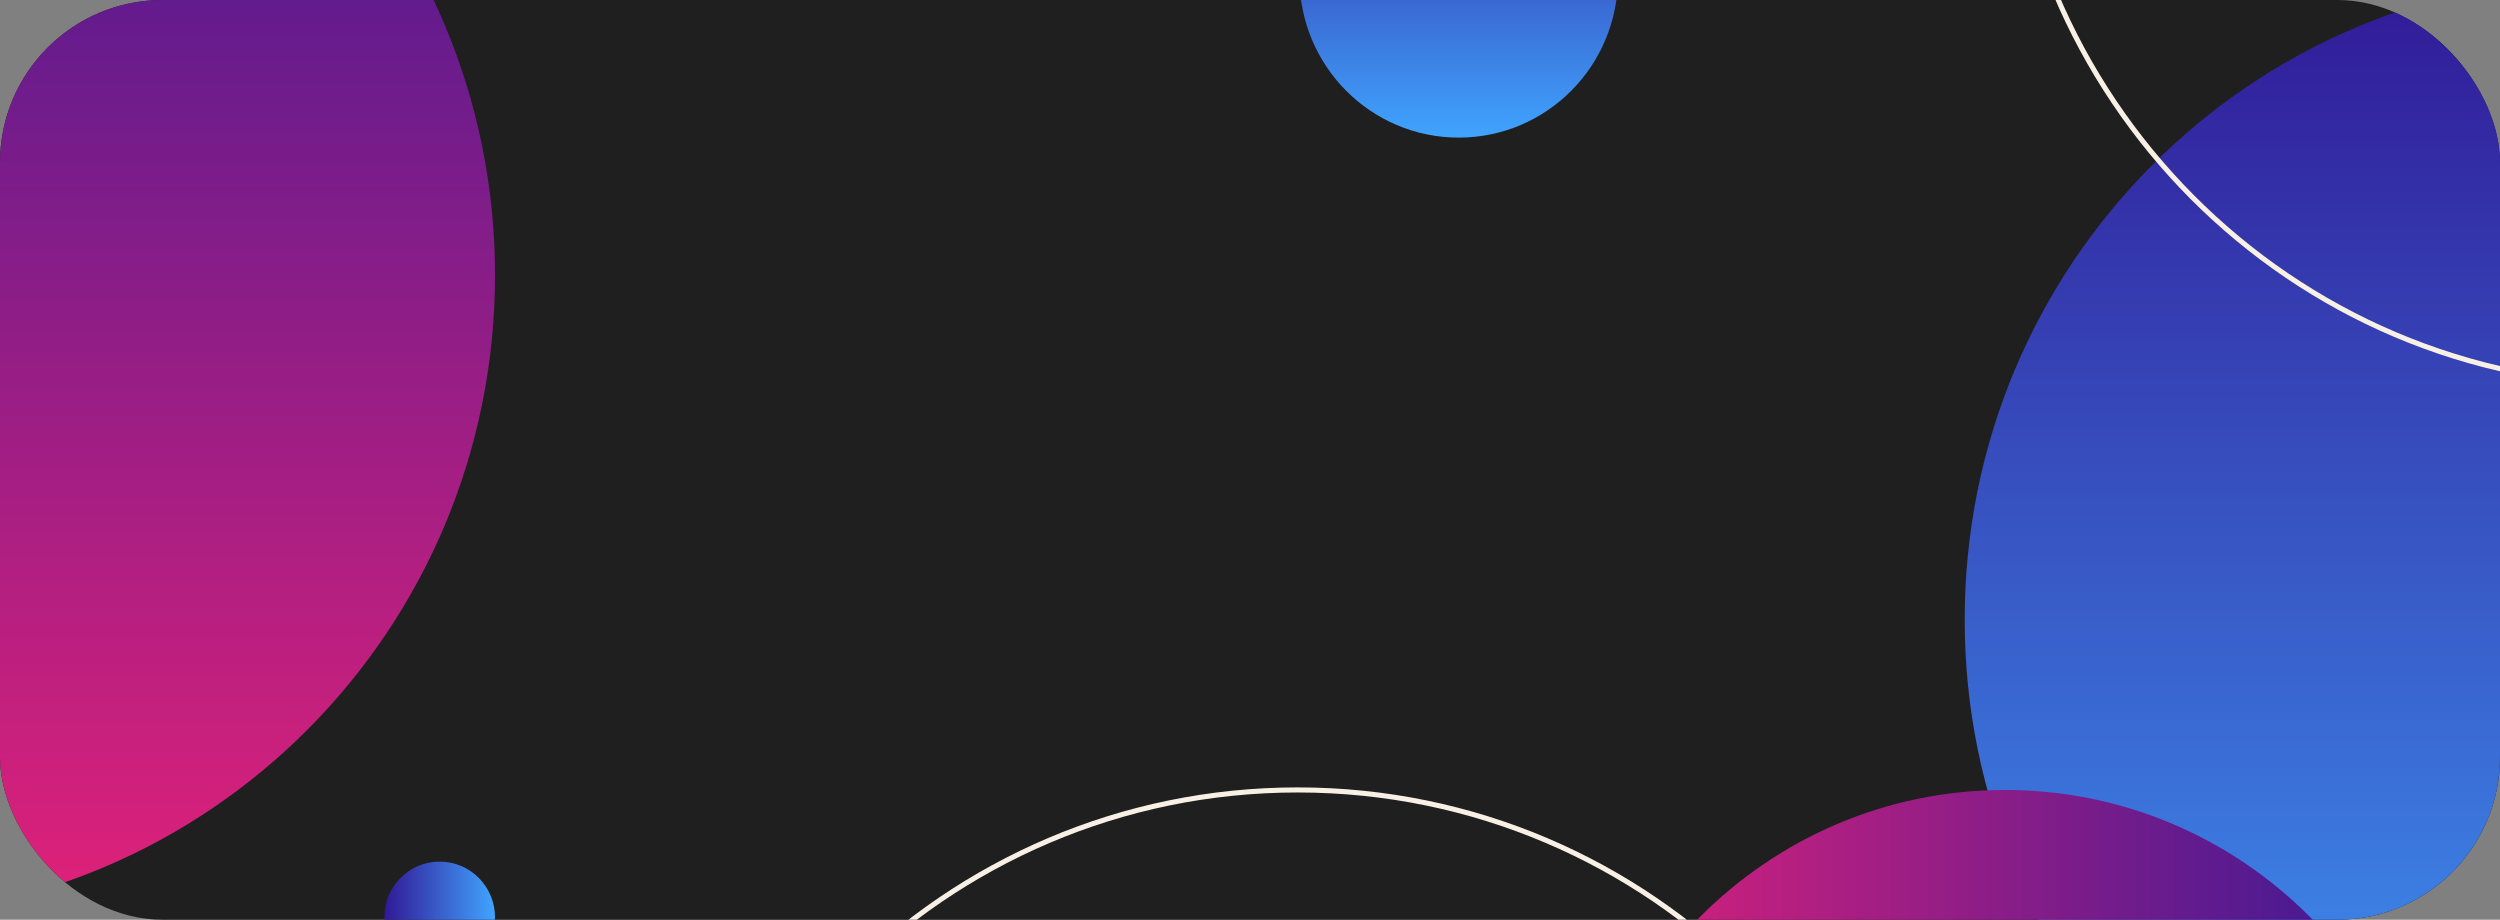 <svg width="492" height="181" viewBox="0 0 492 181" fill="none" xmlns="http://www.w3.org/2000/svg">
<rect x="0" y="0" width="492" height="181" fill="#808080" stroke="none"/>
<g clip-path="url(#clip0_545_15496)">
<rect width="492" height="181" rx="32" fill="#1F1F1F"/>
<path d="M512.34 248.314C581.755 248.314 638.028 191.735 638.028 121.942C638.028 52.148 581.755 -4.43 512.34 -4.43C442.924 -4.43 386.652 52.148 386.652 121.942C386.652 191.735 442.924 248.314 512.34 248.314Z" fill="url(#paint0_linear_545_15496)"/>
<path d="M255.376 408.205C324.792 408.205 381.064 351.626 381.064 281.832C381.064 212.039 324.792 155.46 255.376 155.46C185.961 155.46 129.688 212.039 129.688 281.832C129.688 351.626 185.961 408.205 255.376 408.205Z" stroke="#F8F0E4" stroke-miterlimit="10"/>
<path d="M520.266 75.763C589.681 75.763 645.954 19.184 645.954 -50.609C645.954 -120.403 589.681 -176.982 520.266 -176.982C450.85 -176.982 394.578 -120.403 394.578 -50.609C394.578 19.184 450.85 75.763 520.266 75.763Z" stroke="#F8F0E4" stroke-miterlimit="10"/>
<path d="M287.073 27.081C304.378 27.081 318.406 12.976 318.406 -4.422C318.406 -21.821 304.378 -35.925 287.073 -35.925C269.769 -35.925 255.741 -21.821 255.741 -4.422C255.741 12.976 269.769 27.081 287.073 27.081Z" fill="url(#paint1_linear_545_15496)"/>
<path d="M86.527 191.458C92.539 191.458 97.413 186.557 97.413 180.512C97.413 174.467 92.539 169.566 86.527 169.566C80.514 169.566 75.64 174.467 75.64 180.512C75.64 186.557 80.514 191.458 86.527 191.458Z" fill="url(#paint2_linear_545_15496)"/>
<path d="M394.578 326.213C441.474 326.213 479.49 287.99 479.49 240.839C479.49 193.688 441.474 155.465 394.578 155.465C347.683 155.465 309.667 193.688 309.667 240.839C309.667 287.99 347.683 326.213 394.578 326.213Z" fill="url(#paint3_linear_545_15496)"/>
<path d="M-28.266 180.513C41.15 180.513 97.422 123.934 97.422 54.14C97.422 -15.653 41.15 -72.232 -28.266 -72.232C-97.681 -72.232 -153.954 -15.653 -153.954 54.14C-153.954 123.934 -97.681 180.513 -28.266 180.513Z" fill="url(#paint4_linear_545_15496)"/>
</g>
<defs>
<linearGradient id="paint0_linear_545_15496" x1="512.339" y1="248.314" x2="512.339" y2="-4.424" gradientUnits="userSpaceOnUse">
<stop stop-color="#40A4FF"/>
<stop offset="1" stop-color="#311996"/>
</linearGradient>
<linearGradient id="paint1_linear_545_15496" x1="287.073" y1="27.079" x2="287.073" y2="-35.925" gradientUnits="userSpaceOnUse">
<stop stop-color="#40A4FF"/>
<stop offset="1" stop-color="#311996"/>
</linearGradient>
<linearGradient id="paint2_linear_545_15496" x1="97.414" y1="180.509" x2="75.642" y2="180.509" gradientUnits="userSpaceOnUse">
<stop stop-color="#40A4FF"/>
<stop offset="1" stop-color="#311996"/>
</linearGradient>
<linearGradient id="paint3_linear_545_15496" x1="309.667" y1="240.836" x2="479.493" y2="240.836" gradientUnits="userSpaceOnUse">
<stop stop-color="#E12179"/>
<stop offset="1" stop-color="#311996"/>
</linearGradient>
<linearGradient id="paint4_linear_545_15496" x1="-28.269" y1="180.509" x2="-28.269" y2="-72.229" gradientUnits="userSpaceOnUse">
<stop stop-color="#E12179"/>
<stop offset="1" stop-color="#311996"/>
</linearGradient>
<clipPath id="clip0_545_15496">
<rect width="492" height="181" rx="32" fill="white"/>
</clipPath>
</defs>
</svg>
